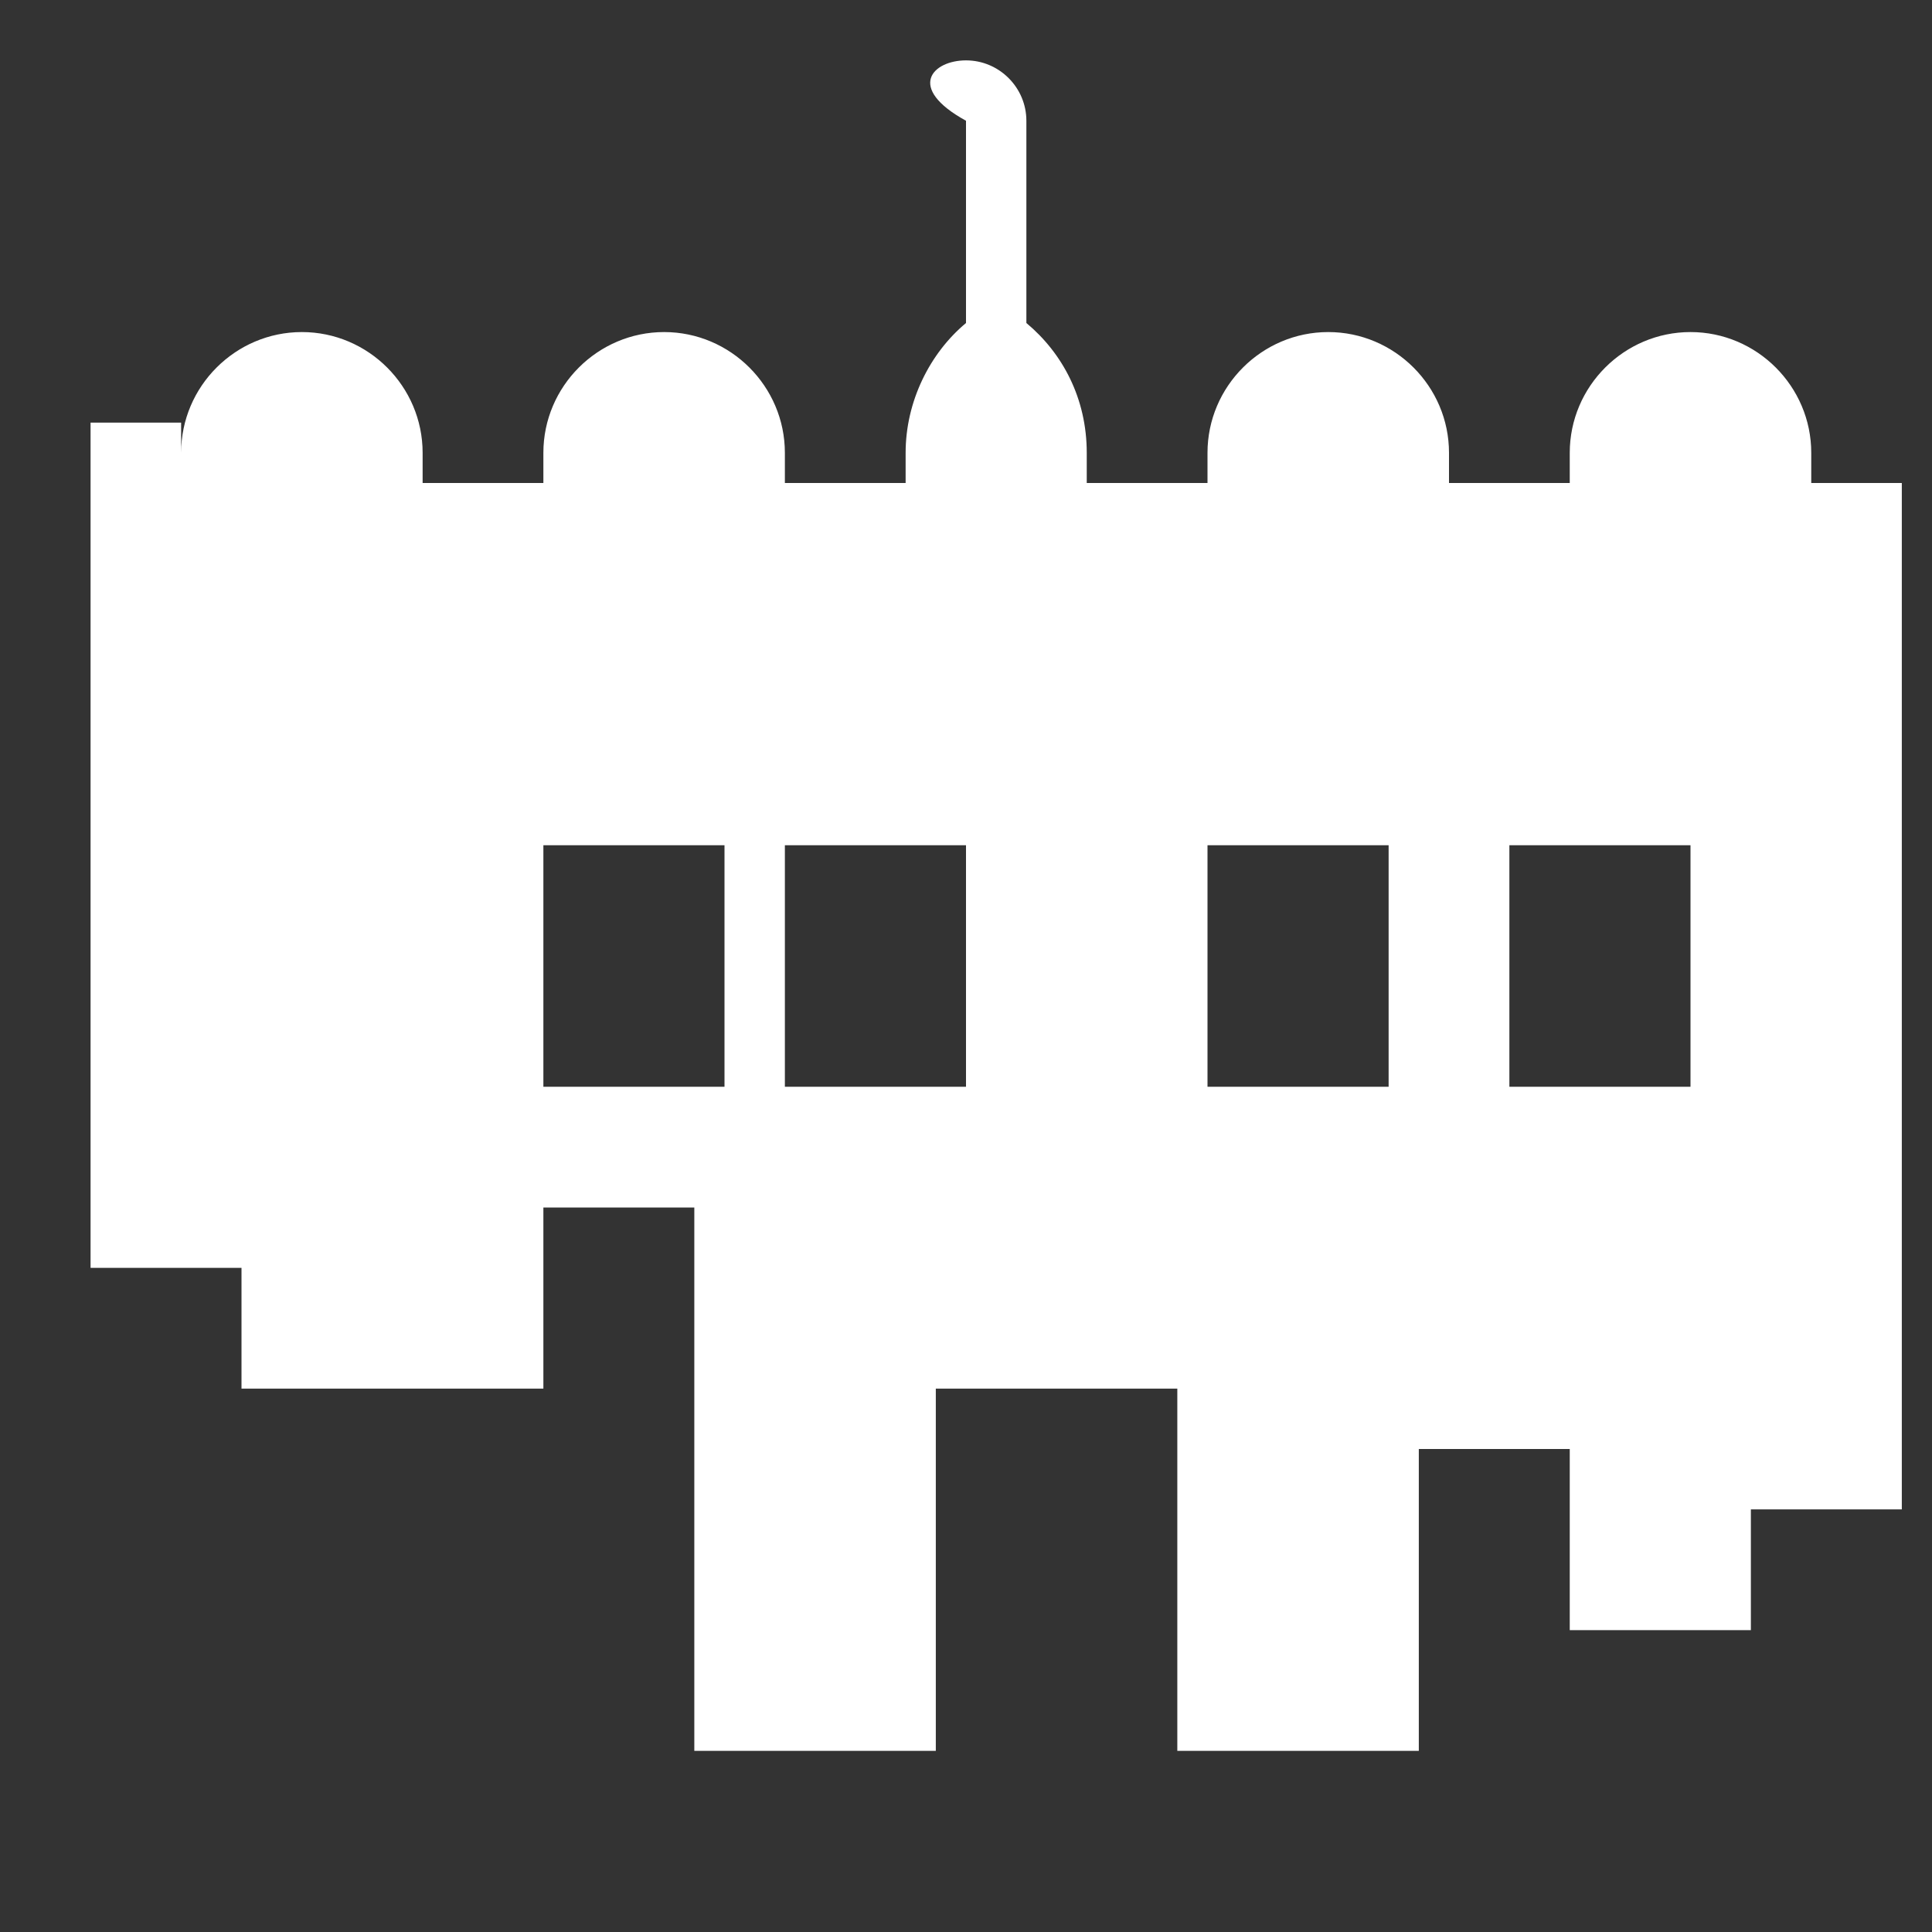 <svg xmlns="http://www.w3.org/2000/svg" viewBox="0 0 64 64" fill="#FFFFFF" width="64px" height="64px">
  <rect x="0" y="0" width="64" height="64" fill="#333333" stroke="none"/>
  <path d="M32,2c1.1,0,2,0.9,2,2v6.7c1.2,1,2,2.5,2,4.3v1h4v-1c0-2.2,1.8-4,4-4s4,1.8,4,4v1h4v-1c0-2.2,1.8-4,4-4s4,1.8,4,4v1h3
  v34h-5v4h-6v-6h-5v10h-8v-12h-8v12h-8V40h-5v6H8v-4H3V14h3v1c0-2.2,1.8-4,4-4s4,1.8,4,4v1h4v-1c0-2.2,1.8-4,4-4s4,1.8,4,4v1h4v-1
  c0-1.7,0.8-3.3,2-4.3V4C30,2.9,30.9,2,32,2 M24,28h-6v8h6V28 M46,28h-6v8h6V28 M32,28h-6v8h6V28 M56,28h-6v8h6V28z"/>
</svg>
